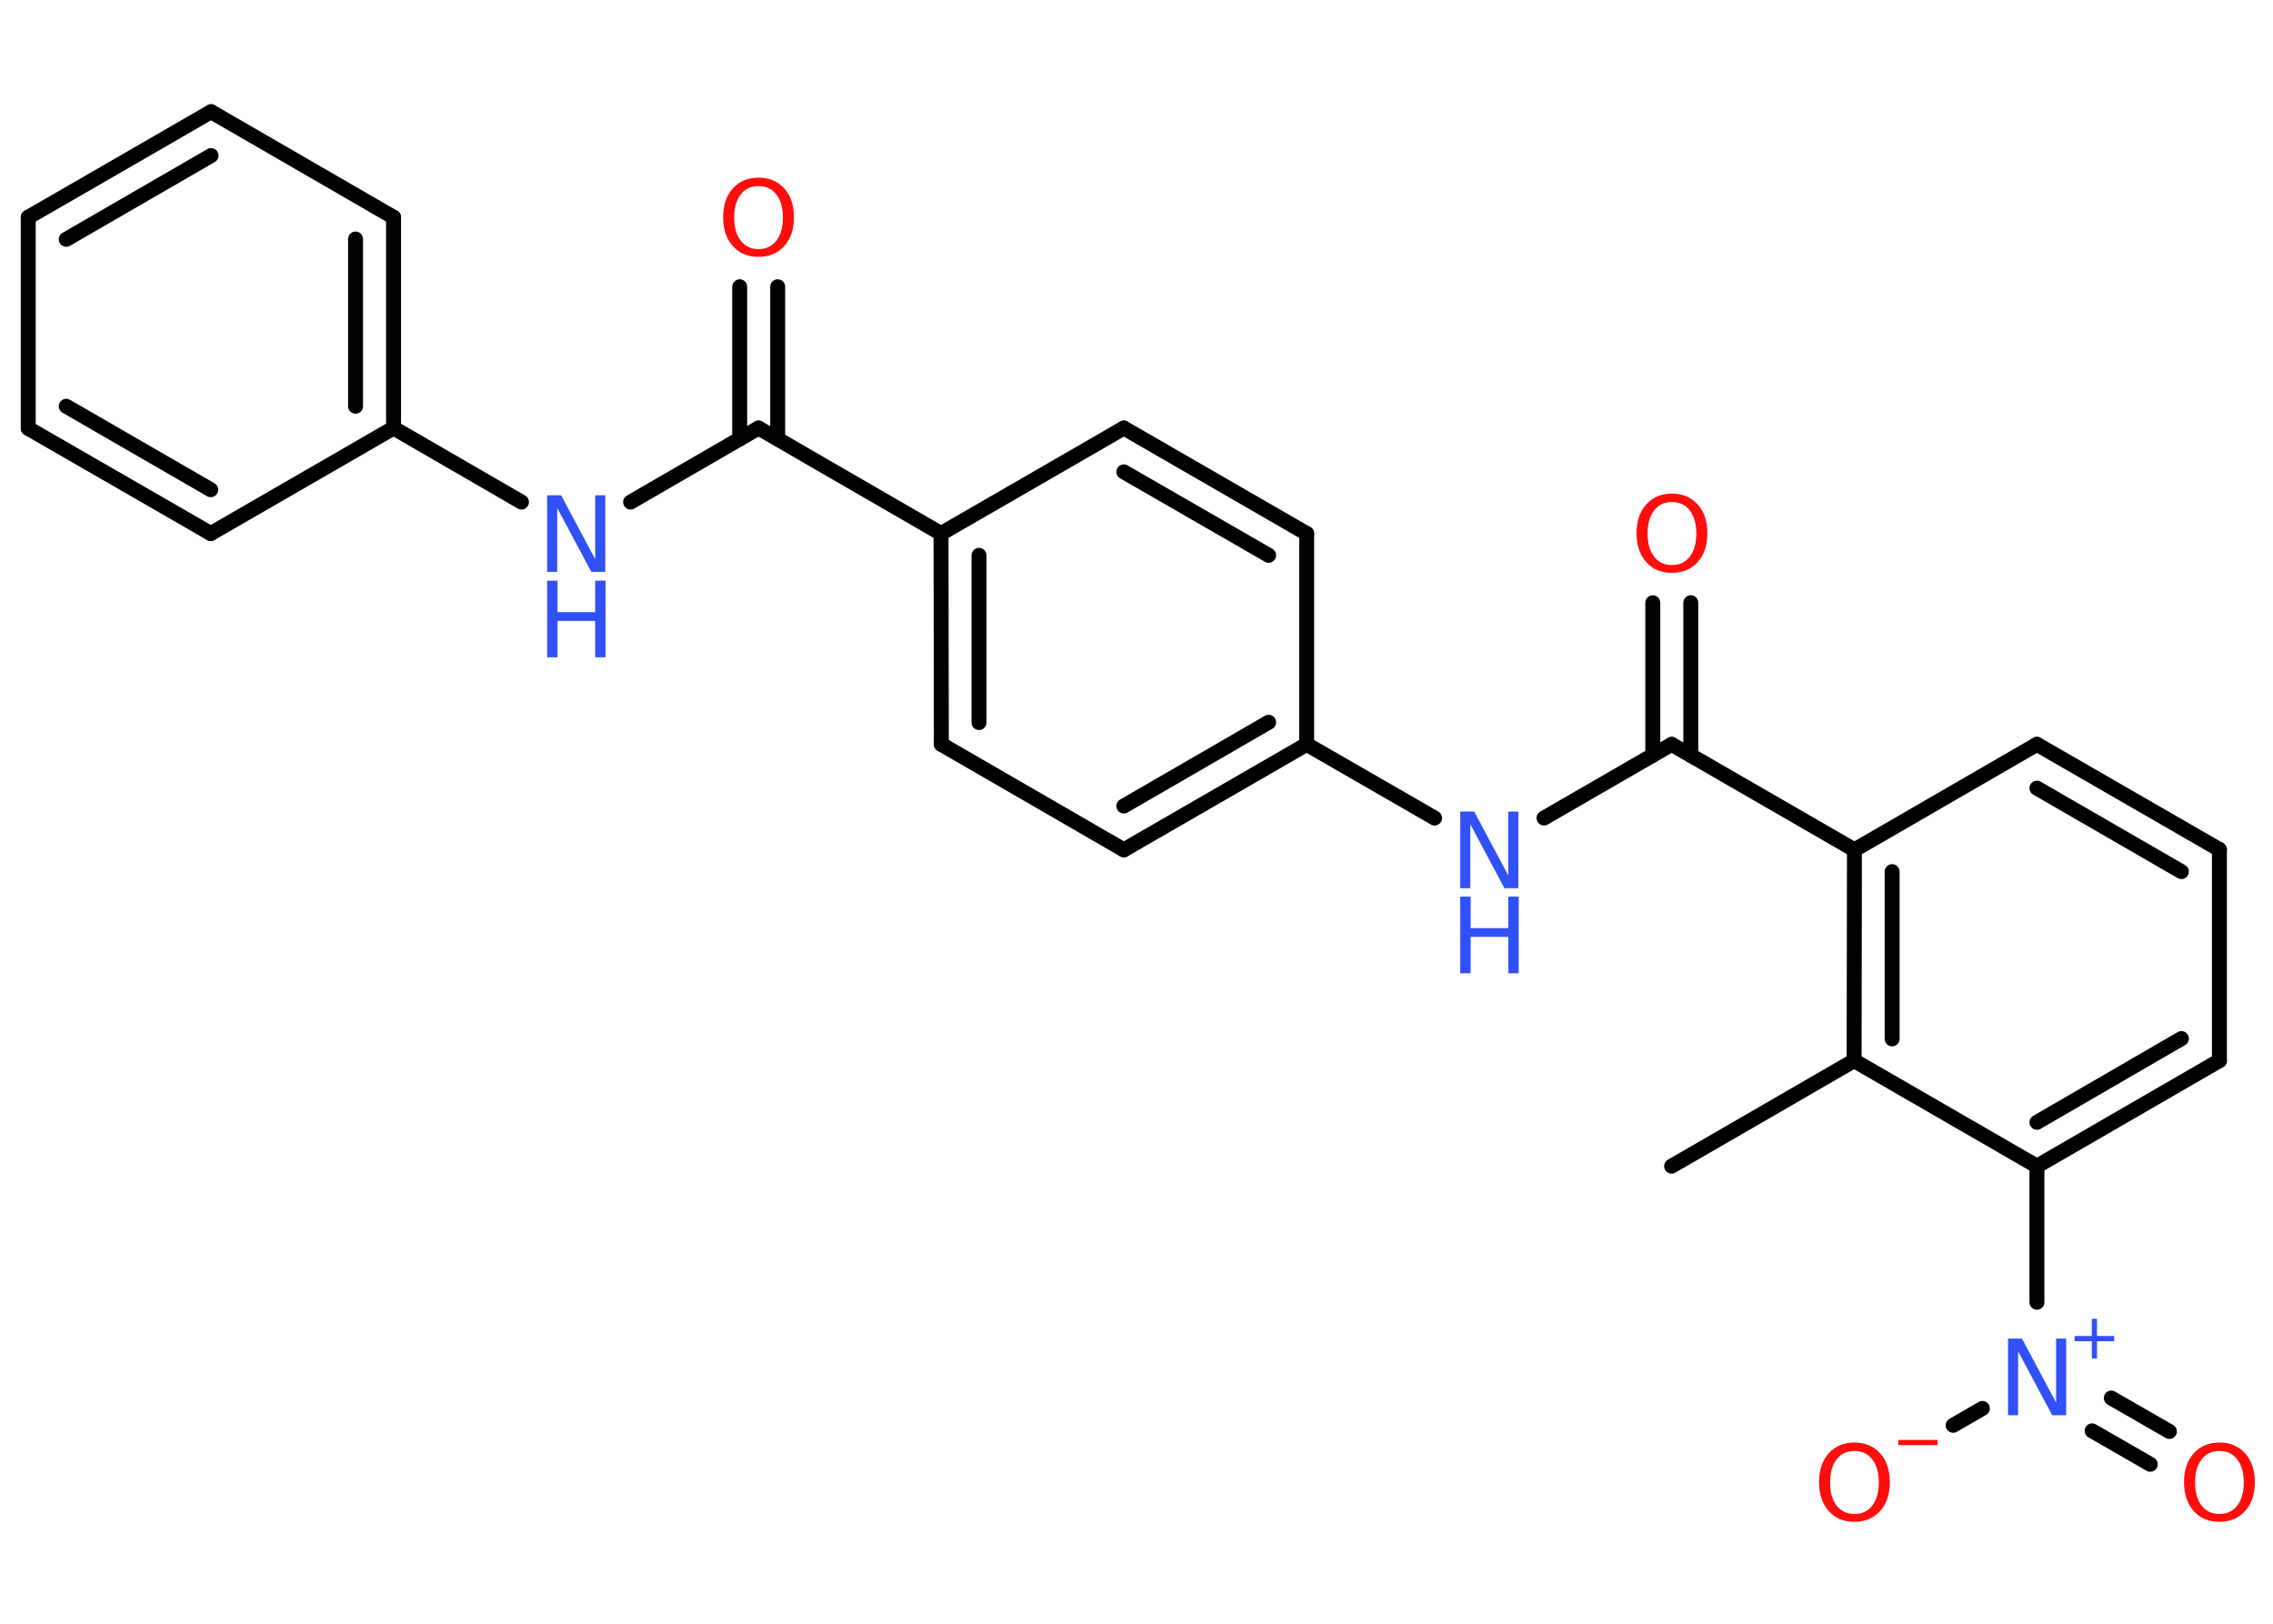 <?xml version='1.0' encoding='UTF-8'?>
<!DOCTYPE svg PUBLIC "-//W3C//DTD SVG 1.1//EN" "http://www.w3.org/Graphics/SVG/1.1/DTD/svg11.dtd">
<svg version='1.2' xmlns='http://www.w3.org/2000/svg' xmlns:xlink='http://www.w3.org/1999/xlink' width='70.0mm' height='50.0mm' viewBox='0 0 70.0 50.0'>
  <desc>Generated by the Chemistry Development Kit (http://github.com/cdk)</desc>
  <g stroke-linecap='round' stroke-linejoin='round' stroke='#000000' stroke-width='.46' fill='#3050F8'>
    <rect x='.0' y='.0' width='70.0' height='50.0' fill='#FFFFFF' stroke='none'/>
    <g id='mol1' class='mol'>
      <line id='mol1bnd1' class='bond' x1='51.48' y1='35.91' x2='57.1' y2='32.66'/>
      <g id='mol1bnd2' class='bond'>
        <line x1='57.11' y1='26.17' x2='57.1' y2='32.66'/>
        <line x1='58.27' y1='26.84' x2='58.27' y2='31.99'/>
      </g>
      <line id='mol1bnd3' class='bond' x1='57.11' y1='26.17' x2='51.48' y2='22.92'/>
      <g id='mol1bnd4' class='bond'>
        <line x1='50.9' y1='23.26' x2='50.9' y2='18.56'/>
        <line x1='52.07' y1='23.26' x2='52.07' y2='18.56'/>
      </g>
      <line id='mol1bnd5' class='bond' x1='51.48' y1='22.92' x2='47.55' y2='25.19'/>
      <line id='mol1bnd6' class='bond' x1='44.18' y1='25.19' x2='40.24' y2='22.92'/>
      <g id='mol1bnd7' class='bond'>
        <line x1='34.61' y1='26.17' x2='40.24' y2='22.92'/>
        <line x1='34.61' y1='24.82' x2='39.07' y2='22.24'/>
      </g>
      <line id='mol1bnd8' class='bond' x1='34.61' y1='26.17' x2='28.99' y2='22.92'/>
      <g id='mol1bnd9' class='bond'>
        <line x1='28.98' y1='16.43' x2='28.99' y2='22.92'/>
        <line x1='30.15' y1='17.1' x2='30.15' y2='22.25'/>
      </g>
      <line id='mol1bnd10' class='bond' x1='28.98' y1='16.43' x2='23.36' y2='13.18'/>
      <g id='mol1bnd11' class='bond'>
        <line x1='22.78' y1='13.52' x2='22.78' y2='8.83'/>
        <line x1='23.95' y1='13.52' x2='23.95' y2='8.83'/>
      </g>
      <line id='mol1bnd12' class='bond' x1='23.36' y1='13.18' x2='19.42' y2='15.46'/>
      <line id='mol1bnd13' class='bond' x1='16.06' y1='15.46' x2='12.12' y2='13.18'/>
      <g id='mol1bnd14' class='bond'>
        <line x1='12.12' y1='13.18' x2='12.12' y2='6.69'/>
        <line x1='10.95' y1='12.51' x2='10.95' y2='7.36'/>
      </g>
      <line id='mol1bnd15' class='bond' x1='12.12' y1='6.69' x2='6.5' y2='3.44'/>
      <g id='mol1bnd16' class='bond'>
        <line x1='6.5' y1='3.44' x2='.87' y2='6.69'/>
        <line x1='6.5' y1='4.79' x2='2.04' y2='7.37'/>
      </g>
      <line id='mol1bnd17' class='bond' x1='.87' y1='6.69' x2='.87' y2='13.19'/>
      <g id='mol1bnd18' class='bond'>
        <line x1='.87' y1='13.19' x2='6.49' y2='16.43'/>
        <line x1='2.04' y1='12.51' x2='6.49' y2='15.08'/>
      </g>
      <line id='mol1bnd19' class='bond' x1='12.12' y1='13.18' x2='6.49' y2='16.43'/>
      <line id='mol1bnd20' class='bond' x1='28.98' y1='16.43' x2='34.61' y2='13.18'/>
      <g id='mol1bnd21' class='bond'>
        <line x1='40.24' y1='16.43' x2='34.61' y2='13.18'/>
        <line x1='39.07' y1='17.1' x2='34.61' y2='14.53'/>
      </g>
      <line id='mol1bnd22' class='bond' x1='40.24' y1='22.92' x2='40.24' y2='16.43'/>
      <line id='mol1bnd23' class='bond' x1='57.11' y1='26.17' x2='62.73' y2='22.92'/>
      <g id='mol1bnd24' class='bond'>
        <line x1='68.35' y1='26.16' x2='62.73' y2='22.92'/>
        <line x1='67.18' y1='26.84' x2='62.73' y2='24.27'/>
      </g>
      <line id='mol1bnd25' class='bond' x1='68.35' y1='26.16' x2='68.35' y2='32.66'/>
      <g id='mol1bnd26' class='bond'>
        <line x1='62.73' y1='35.91' x2='68.35' y2='32.66'/>
        <line x1='62.73' y1='34.56' x2='67.18' y2='31.98'/>
      </g>
      <line id='mol1bnd27' class='bond' x1='57.1' y1='32.66' x2='62.73' y2='35.91'/>
      <line id='mol1bnd28' class='bond' x1='62.73' y1='35.91' x2='62.73' y2='40.1'/>
      <g id='mol1bnd29' class='bond'>
        <line x1='65.02' y1='43.05' x2='66.81' y2='44.08'/>
        <line x1='64.43' y1='44.06' x2='66.22' y2='45.09'/>
      </g>
      <line id='mol1bnd30' class='bond' x1='61.05' y1='43.37' x2='60.15' y2='43.89'/>
      <path id='mol1atm5' class='atom' d='M51.49 15.46q-.35 .0 -.55 .26q-.2 .26 -.2 .71q.0 .45 .2 .71q.2 .26 .55 .26q.35 .0 .55 -.26q.2 -.26 .2 -.71q.0 -.45 -.2 -.71q-.2 -.26 -.55 -.26zM51.49 15.2q.49 .0 .79 .33q.3 .33 .3 .89q.0 .56 -.3 .89q-.3 .33 -.79 .33q-.5 .0 -.79 -.33q-.3 -.33 -.3 -.89q.0 -.56 .3 -.89q.3 -.33 .79 -.33z' stroke='none' fill='#FF0D0D'/>
      <g id='mol1atm6' class='atom'>
        <path d='M44.97 24.99h.43l1.05 1.97v-1.97h.31v2.36h-.43l-1.05 -1.97v1.97h-.31v-2.36z' stroke='none'/>
        <path d='M44.97 27.61h.32v.97h1.16v-.97h.32v2.36h-.32v-1.12h-1.16v1.12h-.32v-2.36z' stroke='none'/>
      </g>
      <path id='mol1atm12' class='atom' d='M23.36 5.73q-.35 .0 -.55 .26q-.2 .26 -.2 .71q.0 .45 .2 .71q.2 .26 .55 .26q.35 .0 .55 -.26q.2 -.26 .2 -.71q.0 -.45 -.2 -.71q-.2 -.26 -.55 -.26zM23.36 5.47q.49 .0 .79 .33q.3 .33 .3 .89q.0 .56 -.3 .89q-.3 .33 -.79 .33q-.5 .0 -.79 -.33q-.3 -.33 -.3 -.89q.0 -.56 .3 -.89q.3 -.33 .79 -.33z' stroke='none' fill='#FF0D0D'/>
      <g id='mol1atm13' class='atom'>
        <path d='M16.85 15.25h.43l1.05 1.97v-1.97h.31v2.36h-.43l-1.05 -1.97v1.97h-.31v-2.36z' stroke='none'/>
        <path d='M16.85 17.88h.32v.97h1.16v-.97h.32v2.36h-.32v-1.12h-1.16v1.12h-.32v-2.36z' stroke='none'/>
      </g>
      <g id='mol1atm26' class='atom'>
        <path d='M61.84 41.22h.43l1.05 1.97v-1.97h.31v2.36h-.43l-1.05 -1.97v1.97h-.31v-2.36z' stroke='none'/>
        <path d='M64.58 40.61v.53h.53v.16h-.53v.53h-.16v-.53h-.53v-.16h.53v-.53h.16z' stroke='none'/>
      </g>
      <path id='mol1atm27' class='atom' d='M68.35 44.68q-.35 .0 -.55 .26q-.2 .26 -.2 .71q.0 .45 .2 .71q.2 .26 .55 .26q.35 .0 .55 -.26q.2 -.26 .2 -.71q.0 -.45 -.2 -.71q-.2 -.26 -.55 -.26zM68.35 44.42q.49 .0 .79 .33q.3 .33 .3 .89q.0 .56 -.3 .89q-.3 .33 -.79 .33q-.5 .0 -.79 -.33q-.3 -.33 -.3 -.89q.0 -.56 .3 -.89q.3 -.33 .79 -.33z' stroke='none' fill='#FF0D0D'/>
      <g id='mol1atm28' class='atom'>
        <path d='M57.11 44.68q-.35 .0 -.55 .26q-.2 .26 -.2 .71q.0 .45 .2 .71q.2 .26 .55 .26q.35 .0 .55 -.26q.2 -.26 .2 -.71q.0 -.45 -.2 -.71q-.2 -.26 -.55 -.26zM57.11 44.42q.49 .0 .79 .33q.3 .33 .3 .89q.0 .56 -.3 .89q-.3 .33 -.79 .33q-.5 .0 -.79 -.33q-.3 -.33 -.3 -.89q.0 -.56 .3 -.89q.3 -.33 .79 -.33z' stroke='none' fill='#FF0D0D'/>
        <path d='M58.46 44.34h1.21v.16h-1.21v-.16z' stroke='none' fill='#FF0D0D'/>
      </g>
    </g>
  </g>
</svg>
